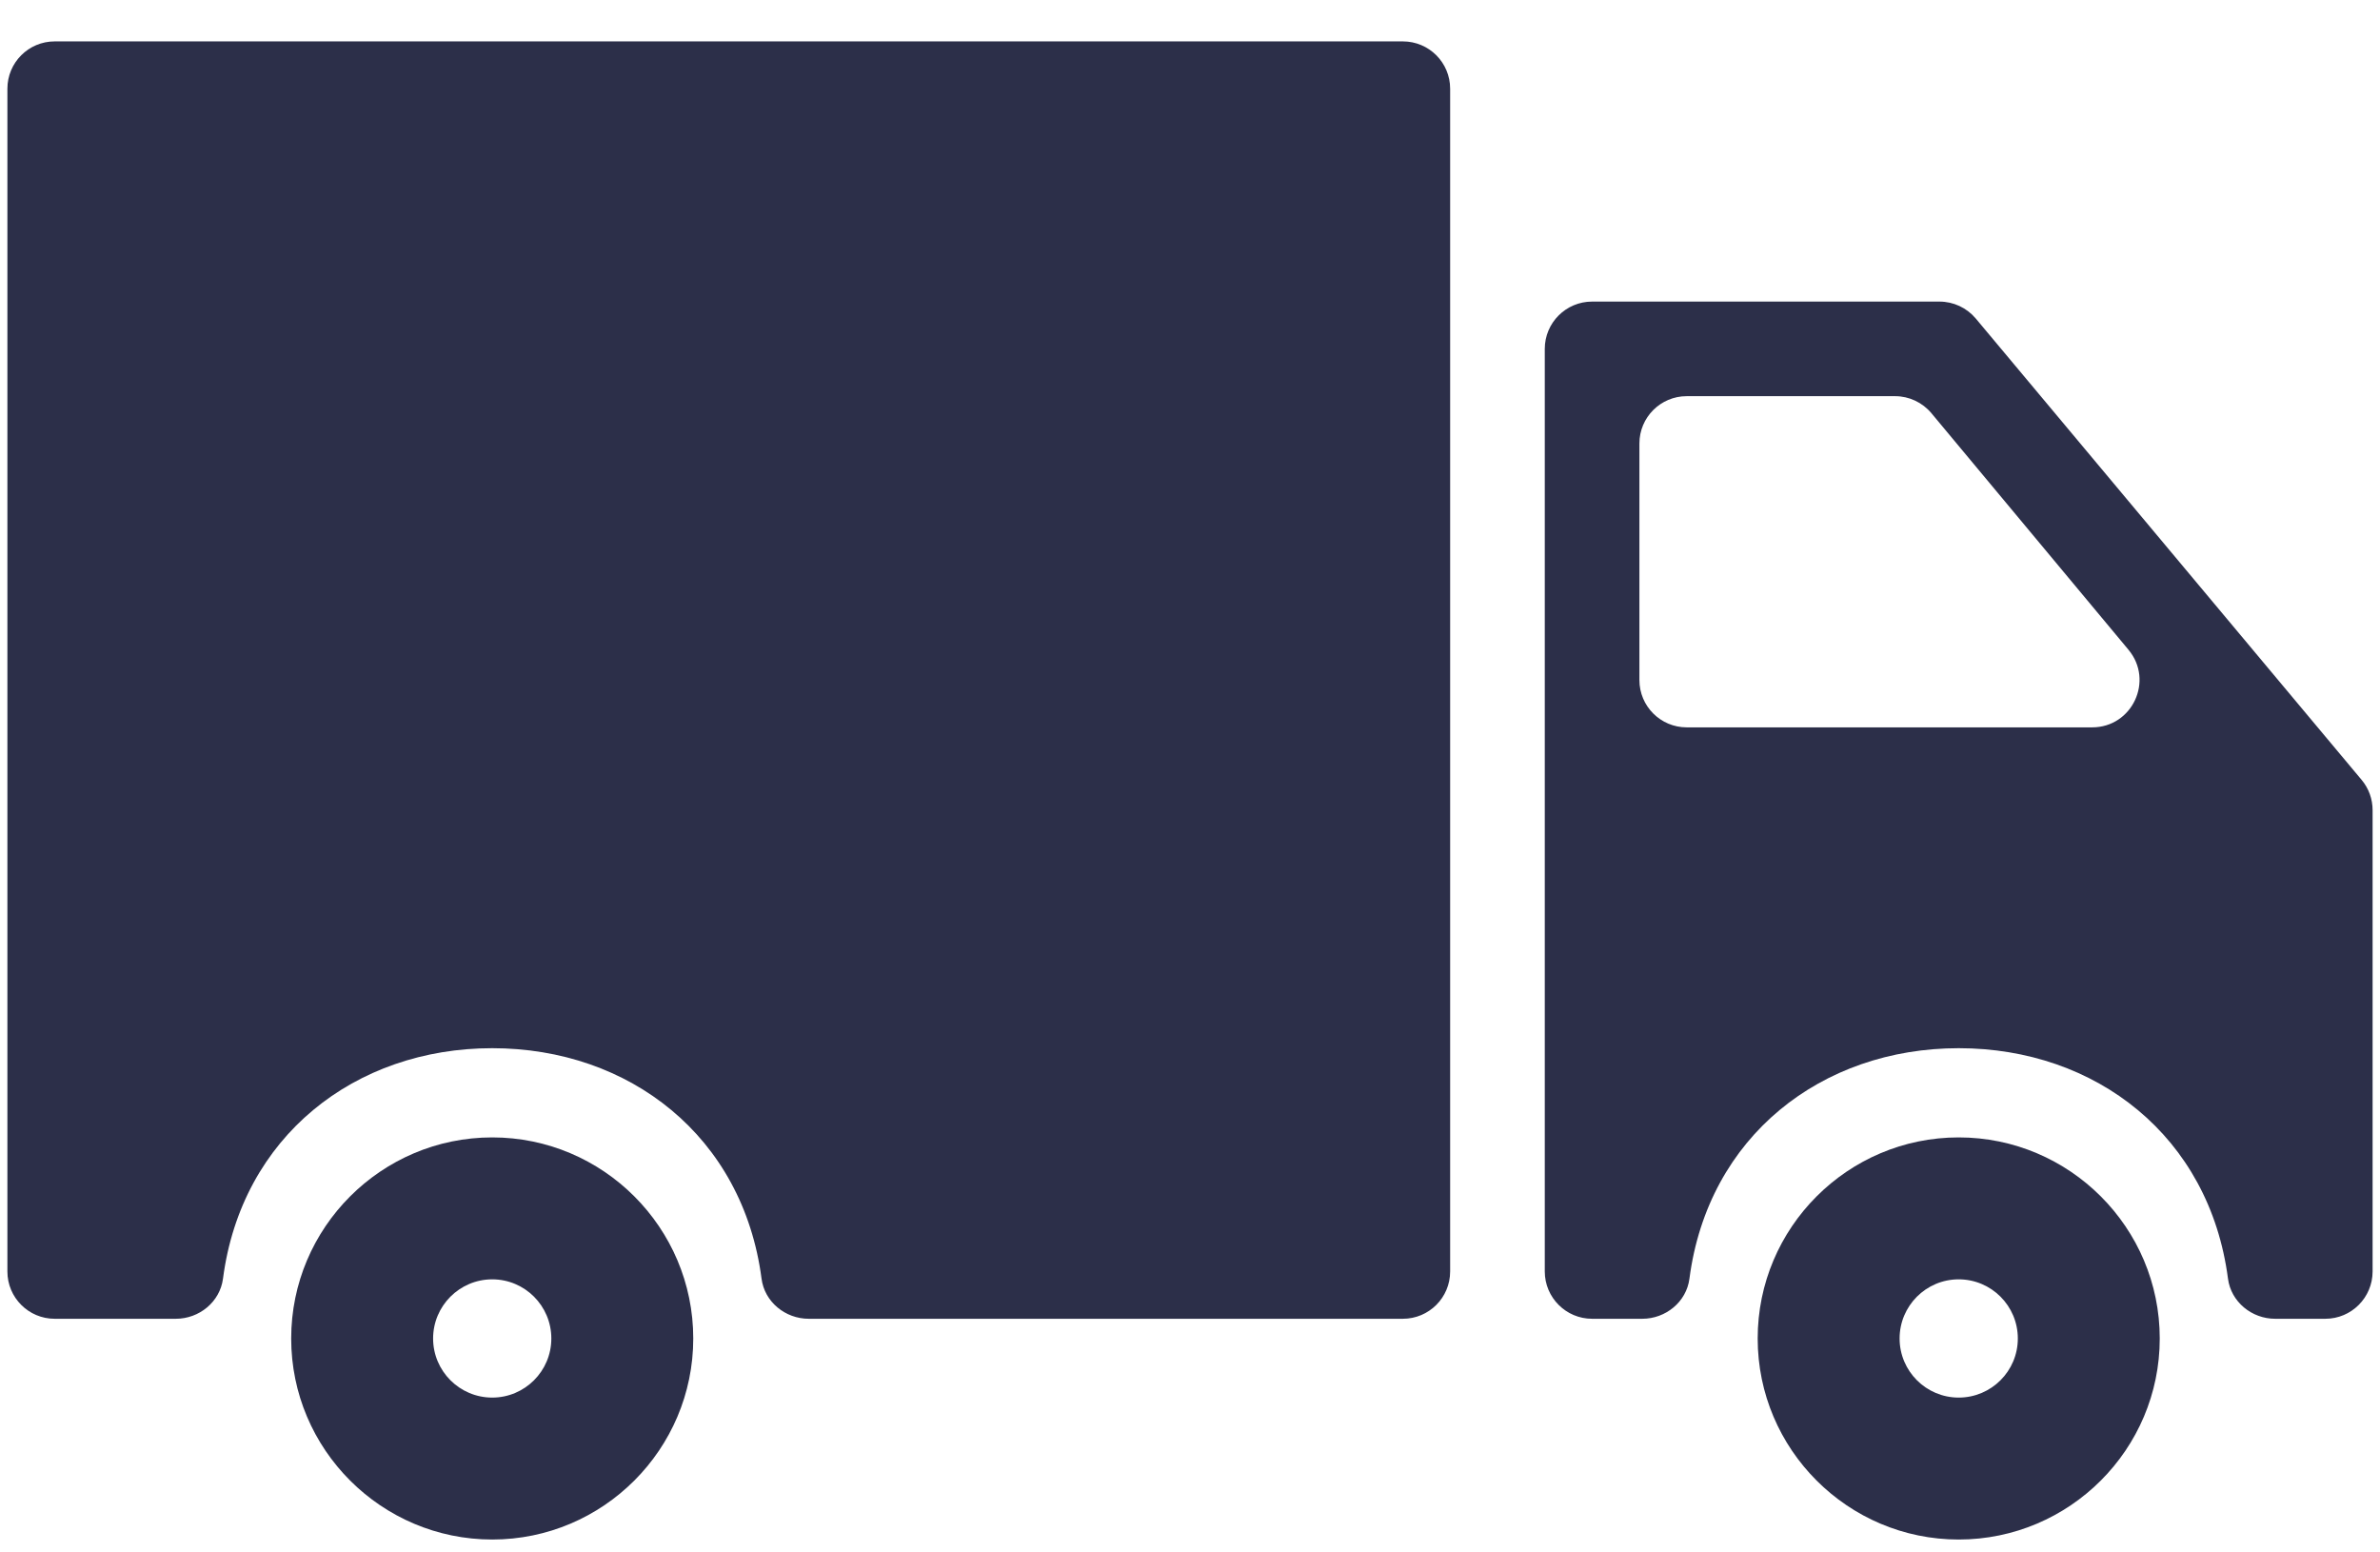 <svg width="46" height="30" viewBox="0 0 46 30" fill="none" xmlns="http://www.w3.org/2000/svg">
<path d="M37.857 21.98C35.715 21.98 33.972 23.723 33.972 25.866C33.972 28.008 35.715 29.751 37.857 29.751C39.999 29.751 41.743 28.008 41.743 25.866C41.743 23.723 39.999 21.98 37.857 21.98ZM37.857 27.008C37.227 27.008 36.715 26.496 36.715 25.866C36.715 25.235 37.227 24.723 37.857 24.723C38.488 24.723 39 25.235 39 25.866C39 26.496 38.488 27.008 37.857 27.008Z" fill="#2C2F49"/>
<path d="M37.485 5.828H30.772C30.267 5.828 29.857 6.237 29.857 6.742V24.57C29.857 25.075 30.267 25.485 30.772 25.485H31.741C32.194 25.485 32.595 25.159 32.653 24.71C33.012 21.961 35.205 20.256 37.858 20.256C40.511 20.256 42.704 21.961 43.062 24.71C43.121 25.159 43.521 25.485 43.974 25.485H44.943C45.448 25.485 45.857 25.075 45.857 24.57V15.656C45.857 15.441 45.782 15.234 45.644 15.07L38.187 6.155C38.013 5.948 37.756 5.828 37.485 5.828ZM31.686 13.142V8.57C31.686 8.066 32.095 7.656 32.6 7.656H36.628C36.899 7.656 37.156 7.777 37.33 7.985L41.139 12.557C41.635 13.152 41.212 14.056 40.437 14.056H32.6C32.095 14.056 31.686 13.647 31.686 13.142Z" fill="#2C2F49"/>
<path d="M1.057 25.485H3.398C3.851 25.485 4.251 25.159 4.31 24.71C4.669 21.961 6.862 20.256 9.514 20.256C12.167 20.256 14.36 21.961 14.719 24.71C14.777 25.159 15.178 25.485 15.631 25.485H27.114C27.619 25.485 28.028 25.076 28.028 24.571V1.714C28.028 1.209 27.619 0.8 27.114 0.8H1.057C0.552 0.8 0.143 1.209 0.143 1.714V24.571C0.143 25.076 0.552 25.485 1.057 25.485Z" fill="#2C2F49"/>
<path d="M9.514 21.98C7.371 21.98 5.628 23.723 5.628 25.866C5.628 28.008 7.371 29.751 9.514 29.751C11.656 29.751 13.399 28.008 13.399 25.866C13.399 23.723 11.656 21.98 9.514 21.98ZM9.514 27.008C8.883 27.008 8.371 26.496 8.371 25.866C8.371 25.235 8.883 24.723 9.514 24.723C10.144 24.723 10.656 25.235 10.656 25.866C10.656 26.496 10.144 27.008 9.514 27.008Z" fill="#2C2F49"/>
</svg>
